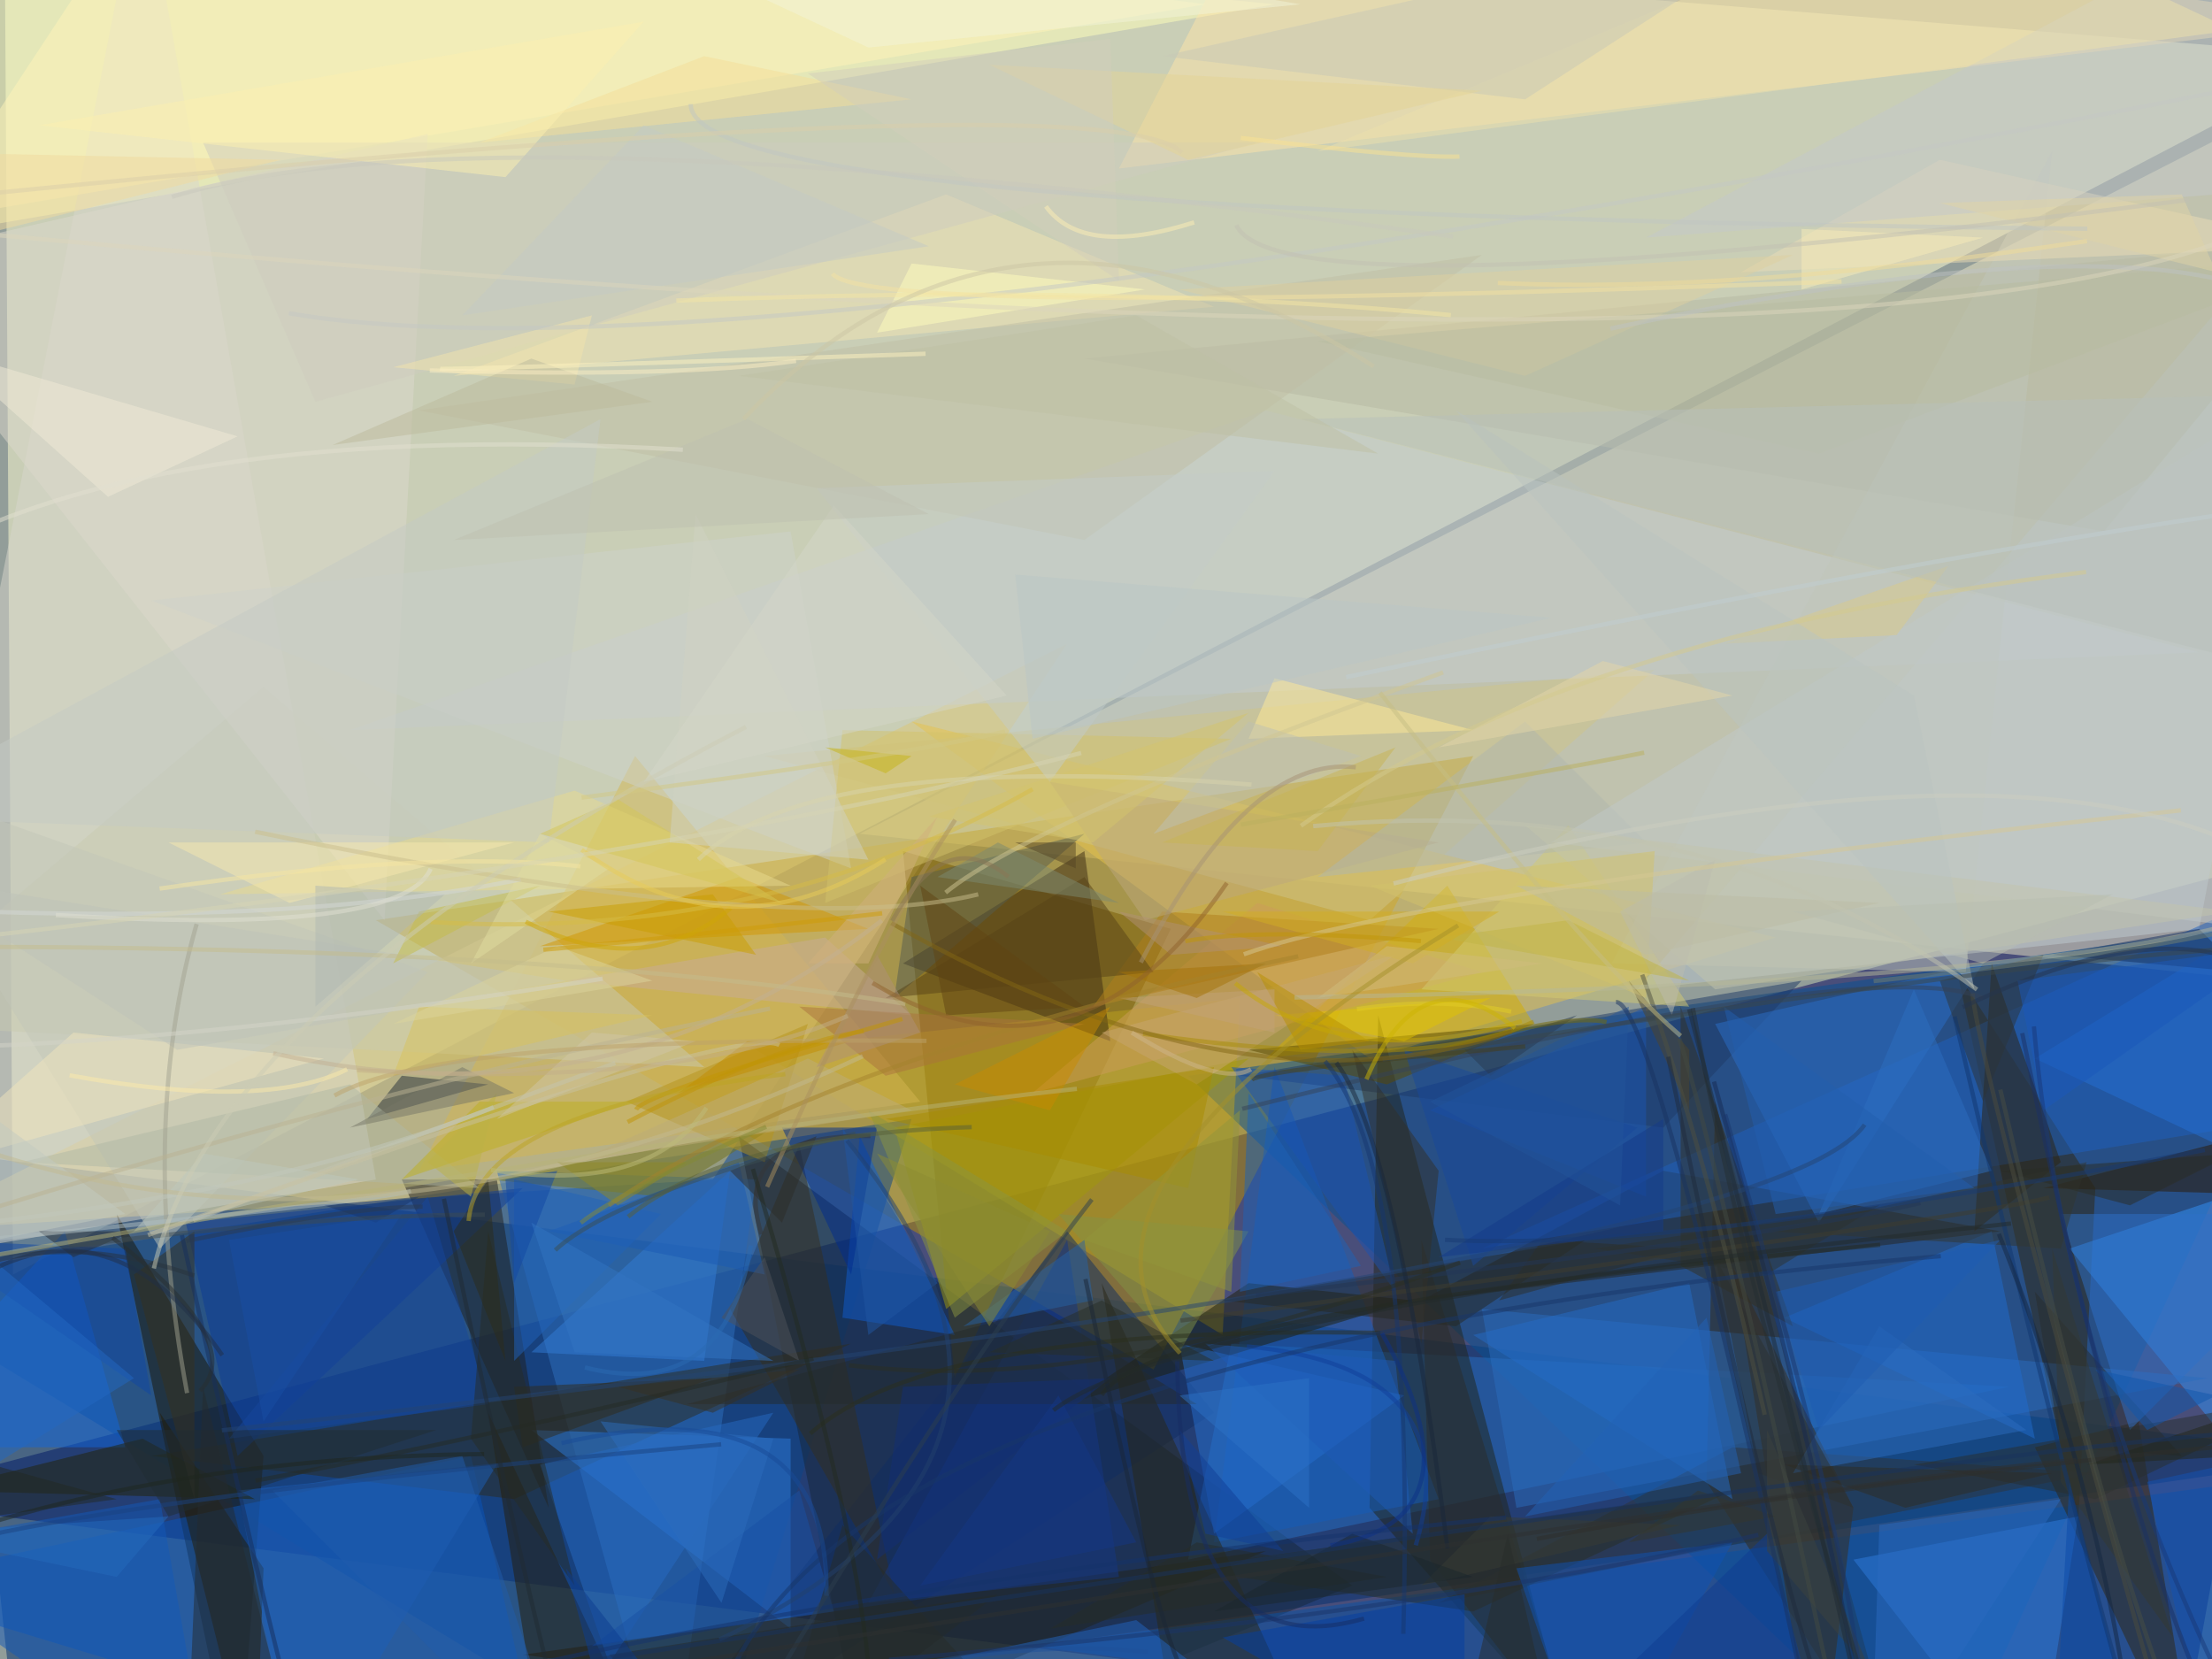 <svg xmlns="http://www.w3.org/2000/svg" version="1.1" width="1024" height="768">
<rect x="0" y="0" width="1024" height="768" fill="#929d99" />
<g transform="scale(4) translate(0.5 0.5)">
<polygon fill="#00005d" fill-opacity="0.502" points="251,207 -16,173 271,97" />
<polygon fill="#ffffd4" fill-opacity="0.502" points="0,-16 271,6 1,147" />
<polygon fill="#002e6f" fill-opacity="0.502" points="-6,133 2,207 271,168" />
<polygon fill="#ede8c4" fill-opacity="0.502" points="271,8 99,96 271,114" />
<polygon fill="#ba8d00" fill-opacity="0.502" points="133,158 43,106 170,87" />
<polygon fill="#075092" fill-opacity="0.502" points="137,124 224,207 271,105" />
<polygon fill="#0b4488" fill-opacity="0.502" points="-16,148 105,129 81,207" />
<polygon fill="#dcc675" fill-opacity="0.502" points="-12,142 123,74 82,136" />
<polygon fill="#e5c24d" fill-opacity="0.502" points="205,108 105,83 158,122" />
<polygon fill="#ffffba" fill-opacity="0.502" points="-16,28 -16,-16 147,0" />
<polygon fill="#775a00" fill-opacity="0.502" points="104,98 110,159 135,107" />
<polygon fill="#162739" fill-opacity="0.502" points="100,206 85,131 156,183" />
<polygon fill="#276ec1" fill-opacity="0.502" points="137,180 232,160 142,155" />
<polygon fill="#202418" fill-opacity="0.502" points="181,200 159,117 158,174" />
<polygon fill="#2e71bd" fill-opacity="0.502" points="77,207 87,136 57,135" />
<polygon fill="#322814" fill-opacity="0.502" points="220,207 198,127 197,171" />
<polygon fill="#1a1503" fill-opacity="0.502" points="13,140 30,168 27,207" />
<polygon fill="#fce4a8" fill-opacity="0.502" points="271,2 129,19 147,-16" />
<polygon fill="#31260e" fill-opacity="0.502" points="242,137 226,112 240,176" />
<polygon fill="#0955bb" fill-opacity="0.502" points="63,207 54,168 -16,183" />
<polygon fill="#bca11d" fill-opacity="0.502" points="87,121 143,115 141,154" />
<polygon fill="#d7d6cc" fill-opacity="0.502" points="-16,146 16,-16 43,136" />
<polygon fill="#c0ccd1" fill-opacity="0.502" points="189,114 271,18 254,107" />
<polygon fill="#2d2c20" fill-opacity="0.502" points="59,173 17,168 98,155" />
<polygon fill="#3391f8" fill-opacity="0.502" points="239,144 269,134 271,183" />
<polygon fill="#0750a4" fill-opacity="0.502" points="267,170 248,207 119,190" />
<polygon fill="#102c61" fill-opacity="0.502" points="123,142 72,207 140,163" />
<polygon fill="#3b2b13" fill-opacity="0.502" points="104,111 128,120 125,98" />
<polygon fill="#242420" fill-opacity="0.502" points="164,150 192,135 231,142" />
<polygon fill="#2d7ada" fill-opacity="0.502" points="91,188 91,166 61,165" />
<polygon fill="#1f61be" fill-opacity="0.502" points="258,130 171,144 271,99" />
<polygon fill="#d2ae00" fill-opacity="0.502" points="167,102 146,122 177,118" />
<polygon fill="#cec487" fill-opacity="0.502" points="88,87 191,77 158,106" />
<polygon fill="#302710" fill-opacity="0.502" points="247,164 235,167 254,207" />
<polygon fill="#d4b550" fill-opacity="0.502" points="106,127 48,135 73,87" />
<polygon fill="#c3cbcf" fill-opacity="0.502" points="146,47 254,75 40,84" />
<polygon fill="#1e1e1e" fill-opacity="0.502" points="46,136 63,174 57,136" />
<polygon fill="#145db9" fill-opacity="0.502" points="140,178 166,173 147,123" />
<polygon fill="#1d1e0b" fill-opacity="0.502" points="123,162 163,150 144,148" />
<polygon fill="#0f5cd0" fill-opacity="0.502" points="97,152 99,131 110,154" />
<polygon fill="#2a6cbe" fill-opacity="0.502" points="255,159 171,151 175,174" />
<polygon fill="#382d1a" fill-opacity="0.502" points="200,146 214,174 210,207" />
<polygon fill="#2e7cde" fill-opacity="0.502" points="240,175 235,207 214,180" />
<polygon fill="#1f3a67" fill-opacity="0.502" points="192,130 208,113 143,124" />
<polygon fill="#222319" fill-opacity="0.502" points="146,179 60,191 104,197" />
<polygon fill="#c8c9af" fill-opacity="0.502" points="-16,118 81,123 30,79" />
<polygon fill="#251d05" fill-opacity="0.502" points="29,207 30,181 18,163" />
<polygon fill="#2d230e" fill-opacity="0.502" points="238,134 228,142 230,111" />
<polygon fill="#1166de" fill-opacity="0.502" points="-16,167 7,142 14,167" />
<polygon fill="#271d06" fill-opacity="0.502" points="63,207 71,195 56,163" />
<polygon fill="#a0970a" fill-opacity="0.502" points="103,130 144,122 109,151" />
<polygon fill="#282615" fill-opacity="0.502" points="136,203 127,148 154,207" />
<polygon fill="#2f353b" fill-opacity="0.502" points="200,167 166,185 242,170" />
<polygon fill="#342f1e" fill-opacity="0.502" points="103,184 84,151 92,132" />
<polygon fill="#2a6fc8" fill-opacity="0.502" points="229,111 198,118 210,141" />
<polygon fill="#b5b7a2" fill-opacity="0.502" points="125,41 243,61 271,27" />
<polygon fill="#6e701c" fill-opacity="0.502" points="76,138 56,136 89,130" />
<polygon fill="#d29600" fill-opacity="0.502" points="100,107 85,101 62,109" />
<polygon fill="#2c1900" fill-opacity="0.502" points="271,138 263,130 236,137" />
<polygon fill="#f2e4b2" fill-opacity="0.502" points="140,35 52,43 109,22" />
<polygon fill="#fff3b7" fill-opacity="0.502" points="-9,25 18,-16 139,0" />
<polygon fill="#0d3a95" fill-opacity="0.502" points="27,168 21,141 60,137" />
<polygon fill="#206dcd" fill-opacity="0.502" points="206,152 235,166 230,142" />
<polygon fill="#1d5fb8" fill-opacity="0.502" points="27,172 57,169 34,207" />
<polygon fill="#dbd8cb" fill-opacity="0.502" points="-16,30 44,106 49,15" />
<polygon fill="#333022" fill-opacity="0.502" points="207,153 194,116 194,146" />
<polygon fill="#27313b" fill-opacity="0.502" points="42,129 56,125 46,124" />
<polygon fill="#292e24" fill-opacity="0.502" points="170,186 136,181 200,172" />
<polygon fill="#222205" fill-opacity="0.502" points="-8,172 16,166 29,173" />
<polygon fill="#c2c5b7" fill-opacity="0.502" points="49,112 18,144 -16,89" />
<polygon fill="#cb9c5b" fill-opacity="0.502" points="171,112 145,104 119,126" />
<polygon fill="#c0c5ba" fill-opacity="0.502" points="186,111 227,112 237,17" />
<polygon fill="#153783" fill-opacity="0.502" points="100,185 123,143 129,182" />
<polygon fill="#337cd6" fill-opacity="0.502" points="61,156 84,135 81,157" />
<polygon fill="#bfbea4" fill-opacity="0.502" points="125,62 48,47 171,29" />
<polygon fill="#555c4f" fill-opacity="0.502" points="125,96 105,101 103,115" />
<polygon fill="#256ecd" fill-opacity="0.502" points="162,161 136,155 140,177" />
<polygon fill="#242b2a" fill-opacity="0.502" points="120,151 79,162 138,162" />
<polygon fill="#cdd1ca" fill-opacity="0.502" points="17,69 98,100 91,61" />
<polygon fill="#b6931b" fill-opacity="0.502" points="72,127 88,134 93,118" />
<polygon fill="#d2c26a" fill-opacity="0.502" points="142,85 97,84 95,104" />
<polygon fill="#1b54af" fill-opacity="0.502" points="165,128 190,138 190,116" />
<polygon fill="#282d2c" fill-opacity="0.502" points="238,167 252,168 235,149" />
<polygon fill="#002d8e" fill-opacity="0.502" points="98,147 101,130 90,130" />
<polygon fill="#2b2d2a" fill-opacity="0.502" points="165,180 164,143 182,202" />
<polygon fill="#36301f" fill-opacity="0.502" points="22,142 15,147 22,173" />
<polygon fill="#266bc2" fill-opacity="0.502" points="62,169 70,192 89,163" />
<polygon fill="#0f53b3" fill-opacity="0.502" points="200,178 184,207 175,181" />
<polygon fill="#2f70c7" fill-opacity="0.502" points="238,140 271,140 246,165" />
<polygon fill="#2570d3" fill-opacity="0.502" points="235,122 271,139 271,100" />
<polygon fill="#1259b8" fill-opacity="0.502" points="18,173 -16,179 24,207" />
<polygon fill="#584800" fill-opacity="0.502" points="144,121 160,125 177,118" />
<polygon fill="#1a52b2" fill-opacity="0.502" points="155,124 142,123 161,149" />
<polygon fill="#d2c972" fill-opacity="0.502" points="181,95 195,116 164,114" />
<polygon fill="#282e2e" fill-opacity="0.502" points="242,173 267,161 221,169" />
<polygon fill="#899341" fill-opacity="0.502" points="100,128 110,152 123,142" />
<polygon fill="#132e5f" fill-opacity="0.502" points="259,112 237,110 254,107" />
<polygon fill="#256cc6" fill-opacity="0.502" points="170,154 195,148 200,173" />
<polygon fill="#e7da8d" fill-opacity="0.502" points="25,103 66,91 91,102" />
<polygon fill="#c8ab97" fill-opacity="0.502" points="105,117 65,113 95,108" />
<polygon fill="#b07e1b" fill-opacity="0.502" points="126,116 134,105 166,107" />
<polygon fill="#262922" fill-opacity="0.502" points="183,143 168,153 141,150" />
<polygon fill="#bca87c" fill-opacity="0.502" points="132,106 121,90 166,97" />
<polygon fill="#333731" fill-opacity="0.502" points="241,134 238,144 204,142" />
<polygon fill="#e9dcb5" fill-opacity="0.502" points="201,31 269,28 224,18" />
<polygon fill="#c3c7c9" fill-opacity="0.502" points="256,22 190,27 271,-16" />
<polygon fill="#2264bf" fill-opacity="0.502" points="131,187 68,200 157,207" />
<polygon fill="#1a5bb3" fill-opacity="0.502" points="88,147 63,142 85,134" />
<polygon fill="#ecdfab" fill-opacity="0.502" points="258,3 224,-13 152,17" />
<polygon fill="#afb7a4" fill-opacity="0.502" points="55,137 2,134 40,125" />
<polygon fill="#e1c400" fill-opacity="0.502" points="162,120 172,115 147,117" />
<polygon fill="#ffea95" fill-opacity="0.502" points="144,85 147,78 170,84" />
<polygon fill="#c4cbc8" fill-opacity="0.502" points="94,56 121,90 147,54" />
<polygon fill="#b0b6ab" fill-opacity="0.502" points="190,97 176,83 152,101" />
<polygon fill="#2d6dbe" fill-opacity="0.502" points="207,170 234,165 217,153" />
<polygon fill="#564316" fill-opacity="0.502" points="102,115 125,101 133,112" />
<polygon fill="#c7c7b5" fill-opacity="0.502" points="134,6 176,11 210,-11" />
<polygon fill="#c6a670" fill-opacity="0.502" points="138,125 127,119 161,110" />
<polygon fill="#bbac79" fill-opacity="0.502" points="105,128 66,134 93,122" />
<polygon fill="#829244" fill-opacity="0.502" points="136,156 144,142 122,140" />
<polygon fill="#302a1a" fill-opacity="0.502" points="59,160 82,159 60,167" />
<polygon fill="#efe4bb" fill-opacity="0.502" points="8,119 -10,135 37,122" />
<polygon fill="#1146a3" fill-opacity="0.502" points="17,161 14,144 -9,143" />
<polygon fill="#bfc8c7" fill-opacity="0.502" points="261,47 269,108 179,97" />
<polygon fill="#bdb021" fill-opacity="0.502" points="55,127 46,136 73,127" />
<polygon fill="#053ea2" fill-opacity="0.502" points="169,205 169,184 141,189" />
<polygon fill="#c3cac4" fill-opacity="0.502" points="69,48 -16,94 63,97" />
<polygon fill="#1e62b6" fill-opacity="0.502" points="157,146 143,149 144,126" />
<polygon fill="#2c6fbf" fill-opacity="0.502" points="210,140 230,135 221,114" />
<polygon fill="#16479c" fill-opacity="0.502" points="26,166 56,162 49,138" />
<polygon fill="#d7c15c" fill-opacity="0.502" points="48,116 45,124 75,117" />
<polygon fill="#262d27" fill-opacity="0.502" points="66,183 56,142 54,166" />
<polygon fill="#2d312f" fill-opacity="0.502" points="203,170 198,145 214,174" />
<polygon fill="#a78b00" fill-opacity="0.502" points="137,137 102,129 140,123" />
<polygon fill="#f4dd97" fill-opacity="0.502" points="81,6 55,16 105,11" />
<polygon fill="#ddcfa0" fill-opacity="0.502" points="136,33 207,29 176,43" />
<polygon fill="#2d2c1b" fill-opacity="0.502" points="52,142 58,157 56,136" />
<polygon fill="#c2c3ab" fill-opacity="0.502" points="198,114 258,105 176,95" />
<polygon fill="#2762a4" fill-opacity="0.502" points="125,143 111,153 126,150" />
<polygon fill="#2162b9" fill-opacity="0.502" points="59,136 59,157 76,140" />
<polygon fill="#2f2d22" fill-opacity="0.502" points="237,170 206,169 220,174" />
<polygon fill="#19489a" fill-opacity="0.502" points="189,130 162,121 170,146" />
<polygon fill="#1353b3" fill-opacity="0.502" points="248,171 256,207 271,166" />
<polygon fill="#2d2c28" fill-opacity="0.502" points="84,135 90,141 94,131" />
<polygon fill="#1851a3" fill-opacity="0.502" points="68,190 92,172 96,186" />
<polygon fill="#cecbbd" fill-opacity="0.502" points="23,16 145,16 36,46" />
<polygon fill="#f5e8ae" fill-opacity="0.502" points="19,97 59,97 33,104" />
<polygon fill="#d9c989" fill-opacity="0.502" points="219,73 225,65 199,74" />
<polygon fill="#333129" fill-opacity="0.502" points="166,135 156,121 164,155" />
<polygon fill="#4e452a" fill-opacity="0.502" points="195,121 195,128 188,113" />
<polygon fill="#ca9e00" fill-opacity="0.502" points="63,105 82,103 87,110" />
<polygon fill="#262d29" fill-opacity="0.502" points="115,196 88,207 97,176" />
<polygon fill="#b8bba0" fill-opacity="0.502" points="210,52 152,39 271,29" />
<polygon fill="#aa723c" fill-opacity="0.502" points="102,124 92,116 125,118" />
<polygon fill="#fffcbb" fill-opacity="0.502" points="132,33 101,38 105,30" />
<polygon fill="#2d3439" fill-opacity="0.502" points="229,127 236,110 224,113" />
<polygon fill="#d3c556" fill-opacity="0.502" points="90,104 71,92 62,96" />
<polygon fill="#2a6bc0" fill-opacity="0.502" points="238,173 217,176 216,207" />
<polygon fill="#d0d1c2" fill-opacity="0.502" points="77,97 80,59 100,99" />
<polygon fill="#215dac" fill-opacity="0.502" points="31,172 66,207 53,168" />
<polygon fill="#d1c26a" fill-opacity="0.502" points="158,102 191,98 190,115" />
<polygon fill="#f2f3d8" fill-opacity="0.502" points="100,5 150,0 55,-16" />
<polygon fill="#e3d396" fill-opacity="0.502" points="137,18 114,7 171,10" />
<polygon fill="#bec2b7" fill-opacity="0.502" points="-11,101 20,121 65,113" />
<polygon fill="#d0c5a6" fill-opacity="0.502" points="68,119 57,129 80,120" />
<polygon fill="#2263b5" fill-opacity="0.502" points="197,152 176,175 201,170" />
<polygon fill="#1b59b9" fill-opacity="0.502" points="236,128 263,109 233,113" />
<polygon fill="#212d33" fill-opacity="0.502" points="50,165 19,175 13,165" />
<polygon fill="#bac4c0" fill-opacity="0.502" points="168,47 228,114 221,80" />
<polygon fill="#272c35" fill-opacity="0.502" points="8,145 4,142 15,142" />
<polygon fill="#efead5" fill-opacity="0.502" points="27,50 12,57 -7,40" />
<polygon fill="#f0da9d" fill-opacity="0.502" points="-16,30 -16,17 32,18" />
<polygon fill="#7d8971" fill-opacity="0.502" points="108,101 129,104 115,97" />
<polygon fill="#1e5bb6" fill-opacity="0.502" points="161,157 139,155 163,177" />
<polygon fill="#c3bb48" fill-opacity="0.502" points="48,105 62,102 45,111" />
<polygon fill="#c78902" fill-opacity="0.502" points="110,125 121,128 128,116" />
<polygon fill="#c1c9c0" fill-opacity="0.502" points="-16,118 14,140 -16,146" />
<polygon fill="#292e27" fill-opacity="0.502" points="140,157 114,156 127,150" />
<polygon fill="#8e8825" fill-opacity="0.502" points="71,139 79,134 64,134" />
<polygon fill="#1248a3" fill-opacity="0.502" points="64,135 59,148 58,136" />
<polygon fill="#b0b8b1" fill-opacity="0.502" points="36,102 36,116 51,103" />
<polygon fill="#f1e4ab" fill-opacity="0.502" points="68,36 66,44 45,42" />
<polygon fill="#2056a2" fill-opacity="0.502" points="97,130 100,154 108,148" />
<polygon fill="#bcbcad" fill-opacity="0.502" points="198,99 187,105 193,117" />
<polygon fill="#614412" fill-opacity="0.502" points="125,116 109,117 106,102" />
<polygon fill="#b8c0b9" fill-opacity="0.502" points="270,45 150,48 271,79" />
<polygon fill="#2c6dbb" fill-opacity="0.502" points="69,164 89,166 83,185" />
<polygon fill="#cfb07c" fill-opacity="0.502" points="100,111 108,94 93,111" />
<polygon fill="#b89000" fill-opacity="0.502" points="150,121 158,120 145,112" />
<polygon fill="#e3d5a7" fill-opacity="0.502" points="185,76 166,86 200,80" />
<polygon fill="#1056ab" fill-opacity="0.502" points="242,158 248,165 256,161" />
<polygon fill="#bbb146" fill-opacity="0.502" points="57,126 49,134 54,138" />
<polygon fill="#272c28" fill-opacity="0.502" points="160,182 138,178 121,188" />
<polygon fill="#8c8c33" fill-opacity="0.502" points="121,142 101,133 114,153" />
<polygon fill="#bebfb2" fill-opacity="0.502" points="157,87 133,96 144,83" />
<polygon fill="#242b2f" fill-opacity="0.502" points="23,160 31,192 21,207" />
<polygon fill="#2d2f28" fill-opacity="0.502" points="178,143 195,144 173,150" />
<polygon fill="#153a87" fill-opacity="0.502" points="192,142 192,129 166,145" />
<polygon fill="#0a4ba7" fill-opacity="0.502" points="237,207 245,195 239,171" />
<polygon fill="#343833" fill-opacity="0.502" points="251,189 238,171 237,144" />
<polygon fill="#132e74" fill-opacity="0.502" points="104,160 128,159 101,180" />
<polygon fill="#bac5c6" fill-opacity="0.502" points="117,66 179,71 119,85" />
<polygon fill="#91963a" fill-opacity="0.502" points="142,149 143,128 125,143" />
<polygon fill="#c5b417" fill-opacity="0.502" points="95,86 102,89 105,87" />
<polygon fill="#c18c00" fill-opacity="0.502" points="78,126 98,120 86,120" />
<polygon fill="#fbf0af" fill-opacity="0.502" points="58,20 74,2 4,14" />
<polygon fill="#2369c1" fill-opacity="0.502" points="15,159 -16,133 -14,177" />
<polygon fill="#c8b354" fill-opacity="0.502" points="161,86 134,97 152,98" />
<polygon fill="#ad8f79" fill-opacity="0.502" points="94,123 101,110 106,119" />
<polygon fill="#183567" fill-opacity="0.502" points="48,138 43,141 37,139" />
<polygon fill="#e0dca0" fill-opacity="0.502" points="70,100 62,96 54,111" />
<polygon fill="#383d35" fill-opacity="0.502" points="172,175 164,183 194,176" />
<polygon fill="#2d3231" fill-opacity="0.502" points="204,147 217,139 184,144" />
<polygon fill="#3374c1" fill-opacity="0.502" points="66,156 89,157 61,141" />
<polygon fill="#b09075" fill-opacity="0.502" points="129,105 148,109 135,110" />
<polygon fill="#242a2a" fill-opacity="0.502" points="115,184 85,207 70,191" />
<polygon fill="#c2a278" fill-opacity="0.502" points="129,115 147,119 147,114" />
<polygon fill="#363123" fill-opacity="0.502" points="82,163 71,160 92,158" />
<polygon fill="#d2cdba" fill-opacity="0.502" points="129,32 128,4 93,8" />
<polygon fill="#2a2d24" fill-opacity="0.502" points="231,135 258,133 246,139" />
<polygon fill="#d3d6c8" fill-opacity="0.502" points="74,90 116,80 96,58" />
<polygon fill="#c0b344" fill-opacity="0.502" points="181,106 195,113 166,108" />
<polygon fill="#d1ae22" fill-opacity="0.502" points="163,111 141,105 173,105" />
<polygon fill="#184ea4" fill-opacity="0.502" points="26,143 30,164 46,140" />
<polygon fill="#23271a" fill-opacity="0.502" points="259,168 241,169 256,164" />
<polygon fill="#143783" fill-opacity="0.502" points="122,161 131,178 106,183" />
<polygon fill="#d0bc7d" fill-opacity="0.502" points="160,109 152,115 178,111" />
<polygon fill="#103f96" fill-opacity="0.502" points="139,177 136,165 148,179" />
<polygon fill="#222822" fill-opacity="0.502" points="13,173 -16,177 -16,165" />
<polygon fill="#283b52" fill-opacity="0.502" points="182,117 169,121 172,124" />
<polygon fill="#0f3d91" fill-opacity="0.502" points="180,200 211,203 204,177" />
<polygon fill="#bcba9b" fill-opacity="0.502" points="75,46 61,41 38,51" />
<polygon fill="#4f535a" fill-opacity="0.502" points="88,145 92,157 83,152" />
<polygon fill="#bcbba3" fill-opacity="0.502" points="190,110 175,102 217,104" />
<polygon fill="#2d73c5" fill-opacity="0.502" points="151,174 151,159 136,161" />
<polygon fill="#d4c36c" fill-opacity="0.502" points="126,97 144,82 107,94" />
<polygon fill="#235ead" fill-opacity="0.502" points="205,140 199,116 228,137" />
<polygon fill="#554525" fill-opacity="0.502" points="117,97 124,100 124,97" />
<polygon fill="#3d423f" fill-opacity="0.502" points="204,179 204,165 216,193" />
<polygon fill="#256abb" fill-opacity="0.502" points="-11,177 19,175 13,182" />
<polygon fill="#1f5cb2" fill-opacity="0.502" points="210,165 231,143 205,149" />
<polygon fill="#b8beaf" fill-opacity="0.502" points="244,103 229,111 207,105" />
<polygon fill="#f8ebb7" fill-opacity="0.502" points="208,26 208,33 229,27" />
<polygon fill="#0c3c90" fill-opacity="0.502" points="65,181 72,207 80,200" />
<polygon fill="#34362c" fill-opacity="0.502" points="188,178 196,172 205,175" />
<polygon fill="#bec0a3" fill-opacity="0.502" points="131,36 159,52 85,43" />
<polygon fill="#c4c9c3" fill-opacity="0.502" points="74,14 107,28 53,36" />
<polygon fill="#dfd3a5" fill-opacity="0.502" points="256,31 224,23 252,22" />
<polygon fill="#bdc7bb" fill-opacity="0.502" points="23,133 15,142 41,136" />
<polygon fill="#23549a" fill-opacity="0.502" points="187,139 188,116 165,127" />
<polygon fill="#a37309" fill-opacity="0.502" points="146,111 129,112 138,115" />
<polygon fill="#bdc0b0" fill-opacity="0.502" points="52,62 86,48 107,59" />
<polygon fill="#282d2b" fill-opacity="0.502" points="174,177 167,207 181,207" />
<polygon fill="#dbd49b" fill-opacity="0.502" points="64,109 75,113 45,118" />
<polygon fill="#1a262d" fill-opacity="0.502" points="156,177 170,182 140,186" />
<polygon fill="#777767" fill-opacity="0.502" points="59,126 53,123 40,130" />
<path stroke="#3b4e52" stroke-opacity="0.502" fill="none" d="M 63.76 144.179 Q 70.781 137.709, 98.502 130.683" stroke-width="0.5" />
<path stroke="#242a22" stroke-opacity="0.502" fill="none" d="M 127.015 160.952 Q 132.741 151.617, 217.094 143.56" stroke-width="0.5" />
<path stroke="#4d4d3e" stroke-opacity="0.502" fill="none" d="M 227.775 114.488 Q 228.845 124.615, 252.265 207" stroke-width="0.5" />
<path stroke="#776a07" stroke-opacity="0.502" fill="none" d="M 185.431 117.786 Q 180.46 116.653, 164.964 121.426" stroke-width="0.5" />
<path stroke="#183878" stroke-opacity="0.502" fill="none" d="M 263.008 207 Q 238.619 161.272, 234.888 118.289" stroke-width="0.5" />
<path stroke="#172b52" stroke-opacity="0.502" fill="none" d="M 197.864 124.67 Q 210.011 168.505, 214.578 195.435" stroke-width="0.5" />
<path stroke="#3d4a51" stroke-opacity="0.502" fill="none" d="M -16 146.943 Q 30.214 140.035, 55.614 140.079" stroke-width="0.5" />
<path stroke="#c3c8c4" stroke-opacity="0.502" fill="none" d="M 32.936 35.754 Q 84.693 44.678, 270.588 7.265" stroke-width="0.5" />
<path stroke="#11376e" stroke-opacity="0.502" fill="none" d="M 225.705 117.134 Q 237.441 167.611, 246.005 197.909" stroke-width="0.5" />
<path stroke="#a78c06" stroke-opacity="0.502" fill="none" d="M 177.002 117.744 Q 163.944 123.741, 131.784 119.138" stroke-width="0.5" />
<path stroke="#344359" stroke-opacity="0.502" fill="none" d="M 143.268 127.825 Q 216.468 109.549, 228.973 115.018" stroke-width="0.5" />
<path stroke="#747f6f" stroke-opacity="0.502" fill="none" d="M 271 102.624 Q 264.396 108, 216.339 113.041" stroke-width="0.5" />
<path stroke="#cfc591" stroke-opacity="0.502" fill="none" d="M 108.932 102.801 Q 119.236 94.426, 166.513 77.321" stroke-width="0.5" />
<path stroke="#c4c3ad" stroke-opacity="0.502" fill="none" d="M 21.874 140.735 Q 42.497 132.818, 70.705 122.529" stroke-width="0.5" />
<path stroke="#433e1e" stroke-opacity="0.502" fill="none" d="M 144.378 124.453 Q 145.998 123.241, 176.02 120.61" stroke-width="0.5" />
<path stroke="#d3d7d6" stroke-opacity="0.502" fill="none" d="M -7.891 104.79 Q 33.532 106.641, 59.764 101.267" stroke-width="0.5" />
<path stroke="#fcf1c0" stroke-opacity="0.502" fill="none" d="M 50.432 42.188 Q 51.539 42.313, 106.619 40.441" stroke-width="0.5" />
<path stroke="#22416c" stroke-opacity="0.502" fill="none" d="M 82.76 189.244 Q 127.209 168.067, 97.528 131.492" stroke-width="0.5" />
<path stroke="#363736" stroke-opacity="0.502" fill="none" d="M 100.242 130.971 Q 83.968 130.739, 87.62 142.337" stroke-width="0.5" />
<path stroke="#172f5c" stroke-opacity="0.502" fill="none" d="M 33.193 196.611 Q 31.095 190.461, 20.55 142.446" stroke-width="0.5" />
<path stroke="#3b4649" stroke-opacity="0.502" fill="none" d="M 159.508 122.136 Q 264.586 105.815, 270.992 109.869" stroke-width="0.5" />
<path stroke="#d5bb47" stroke-opacity="0.502" fill="none" d="M 119.005 90.835 Q 87.701 108.535, 49.356 106.204" stroke-width="0.5" />
<path stroke="#2b2f1d" stroke-opacity="0.502" fill="none" d="M 159.254 153.759 Q 107.434 152.838, 93.275 165.412" stroke-width="0.5" />
<path stroke="#193361" stroke-opacity="0.502" fill="none" d="M 210.833 207 Q 191.252 115.345, 186.521 115.469" stroke-width="0.5" />
<path stroke="#3e3d2e" stroke-opacity="0.502" fill="none" d="M 236.653 138.09 Q 227.385 140.543, 136.12 152.33" stroke-width="0.5" />
<path stroke="#826714" stroke-opacity="0.502" fill="none" d="M 102.675 106.344 Q 143.374 129.487, 174.447 118.885" stroke-width="0.5" />
<path stroke="#c1b092" stroke-opacity="0.502" fill="none" d="M 31.125 121.399 Q 70.46 130.188, 101.548 106.025" stroke-width="0.5" />
<path stroke="#113e97" stroke-opacity="0.502" fill="none" d="M 143.799 155.324 Q 169.581 157.755, 163.349 178.335" stroke-width="0.5" />
<path stroke="#17366f" stroke-opacity="0.502" fill="none" d="M 152.842 122.32 Q 163.35 134.774, 161.907 188.59" stroke-width="0.5" />
<path stroke="#1a3569" stroke-opacity="0.502" fill="none" d="M 102.392 191.592 Q 163.975 186.266, 202.992 177.131" stroke-width="0.5" />
<path stroke="#1a3164" stroke-opacity="0.502" fill="none" d="M 260.686 207 Q 247.469 187.722, 233.539 119.065" stroke-width="0.5" />
<path stroke="#2a3a50" stroke-opacity="0.502" fill="none" d="M 48.413 139.157 Q 40.276 139.12, 21.07 143.127" stroke-width="0.5" />
<path stroke="#d4c98e" stroke-opacity="0.502" fill="none" d="M 240.93 65.697 Q 180.794 73.085, 150.063 95.068" stroke-width="0.5" />
<path stroke="#cd9c07" stroke-opacity="0.502" fill="none" d="M 62.384 109.412 Q 70.928 108.731, 101.593 105.195" stroke-width="0.5" />
<path stroke="#244573" stroke-opacity="0.502" fill="none" d="M 25.175 165.034 Q 204.337 145.51, 215.297 129.668" stroke-width="0.5" />
<path stroke="#4f5040" stroke-opacity="0.502" fill="none" d="M 203.735 163.236 Q 196.684 131.858, 189.557 112.298" stroke-width="0.5" />
<path stroke="#233656" stroke-opacity="0.502" fill="none" d="M 144.849 149.388 Q 204.888 142.709, 221.758 138.729" stroke-width="0.5" />
<path stroke="#152740" stroke-opacity="0.502" fill="none" d="M 230.833 142.308 Q 243.692 174.461, 247.04 207" stroke-width="0.5" />
<path stroke="#b5b798" stroke-opacity="0.502" fill="none" d="M 149.322 114.94 Q 271 112.663, 269.793 98.688" stroke-width="0.5" />
<path stroke="#c19503" stroke-opacity="0.502" fill="none" d="M 103.933 117.419 Q 73.996 126.034, 73.121 127.914" stroke-width="0.5" />
<path stroke="#f4e2a2" stroke-opacity="0.502" fill="none" d="M 95.845 31.181 Q 99.966 36.312, 212.626 32.071" stroke-width="0.5" />
<path stroke="#1f271e" stroke-opacity="0.502" fill="none" d="M -16 180.729 Q 15.138 168.153, 55.534 167.785" stroke-width="0.5" />
<path stroke="#a3812d" stroke-opacity="0.502" fill="none" d="M 69.971 139.003 Q 94.598 121.948, 149.741 110.175" stroke-width="0.5" />
<path stroke="#fceeb4" stroke-opacity="0.502" fill="none" d="M 120.543 23.387 Q 124.856 29.308, 137.701 25.237" stroke-width="0.5" />
<path stroke="#c2c4af" stroke-opacity="0.502" fill="none" d="M 151.477 95.108 Q 196.199 90.921, 228.299 114.02" stroke-width="0.5" />
<path stroke="#efdb99" stroke-opacity="0.502" fill="none" d="M 172.85 32.246 Q 199.959 33.513, 241.031 27.4" stroke-width="0.5" />
<path stroke="#dbd6bc" stroke-opacity="0.502" fill="none" d="M -9.608 25.895 Q 239.731 49.38, 268.14 20.715" stroke-width="0.5" />
<path stroke="#193769" stroke-opacity="0.502" fill="none" d="M 81.264 202.532 Q 87.393 156.477, 224.111 144.873" stroke-width="0.5" />
<path stroke="#b7b379" stroke-opacity="0.502" fill="none" d="M -16 147.385 Q 79.816 130.348, 124.13 125.509" stroke-width="0.5" />
<path stroke="#a2a290" stroke-opacity="0.502" fill="none" d="M 21.151 160.723 Q 15.475 130.043, 22.256 106.44" stroke-width="0.5" />
<path stroke="#bab191" stroke-opacity="0.502" fill="none" d="M 88.619 116.222 Q 41.196 125.563, -16 143.935" stroke-width="0.5" />
<path stroke="#28323d" stroke-opacity="0.502" fill="none" d="M 21.973 147.124 Q -0.812 139.229, -16 154.142" stroke-width="0.5" />
<path stroke="#19335c" stroke-opacity="0.502" fill="none" d="M -14.727 204.581 Q 233.857 165.279, 265.739 164.972" stroke-width="0.5" />
<path stroke="#c8c2a1" stroke-opacity="0.502" fill="none" d="M 16.626 142.438 Q 84.94 117.858, 89.692 120.436" stroke-width="0.5" />
<path stroke="#c9be8c" stroke-opacity="0.502" fill="none" d="M 29.029 95.763 Q 90.68 108.373, 112.713 103.006" stroke-width="0.5" />
<path stroke="#d7d4ab" stroke-opacity="0.502" fill="none" d="M 80.319 98.98 Q 93.455 86.279, 144.336 90.301" stroke-width="0.5" />
<path stroke="#bdc1c1" stroke-opacity="0.502" fill="none" d="M 185.876 37.529 Q 263.801 20.992, 271 42.412" stroke-width="0.5" />
<path stroke="#c5be83" stroke-opacity="0.502" fill="none" d="M 159.208 79.662 Q 183.484 110.387, 194.008 119.385" stroke-width="0.5" />
<path stroke="#bab05f" stroke-opacity="0.502" fill="none" d="M 189.776 86.605 Q 181.427 88.351, 143.099 94.933" stroke-width="0.5" />
<path stroke="#282e30" stroke-opacity="0.502" fill="none" d="M 12.521 142.755 Q 28.111 154.785, 22.658 160.47" stroke-width="0.5" />
<path stroke="#e2ce26" stroke-opacity="0.502" fill="none" d="M 156.544 116.29 Q 165.912 114.86, 174.394 116.573" stroke-width="0.5" />
<path stroke="#c2c7bc" stroke-opacity="0.502" fill="none" d="M 56.62 127.636 Q 33.129 137.139, -4.236 141.219" stroke-width="0.5" />
<path stroke="#c0c5c2" stroke-opacity="0.502" fill="none" d="M 241.067 25.968 Q 79.466 24.417, 79.435 11.55" stroke-width="0.5" />
<path stroke="#fae192" stroke-opacity="0.502" fill="none" d="M 168.408 17.619 Q 162.754 17.812, 143.102 15.466" stroke-width="0.5" />
<path stroke="#d3d4c8" stroke-opacity="0.502" fill="none" d="M 69.249 112.763 Q 24.688 119.877, -6.723 120.712" stroke-width="0.5" />
<path stroke="#bba322" stroke-opacity="0.502" fill="none" d="M 53.735 140.805 Q 54.828 128.041, 90.384 123.812" stroke-width="0.5" />
<path stroke="#194b95" stroke-opacity="0.502" fill="none" d="M 64.471 166.516 Q 95.562 159.407, 95.147 184.178" stroke-width="0.5" />
<path stroke="#252a24" stroke-opacity="0.502" fill="none" d="M 29.069 170.857 Q 53.805 166.351, 93.644 156.731" stroke-width="0.5" />
<path stroke="#2a2e23" stroke-opacity="0.502" fill="none" d="M 97.762 157.501 Q 126.496 161.042, 168.483 145.616" stroke-width="0.5" />
<path stroke="#bba16b" stroke-opacity="0.502" fill="none" d="M 38.21 126.287 Q 50.415 119.44, 106.729 119.96" stroke-width="0.5" />
<path stroke="#fbeaa9" stroke-opacity="0.502" fill="none" d="M 39.672 123.252 Q 30.135 128.04, 7.554 123.951" stroke-width="0.5" />
<path stroke="#a3902b" stroke-opacity="0.502" fill="none" d="M 168.243 106.603 Q 118.564 137.252, 136.073 156.126" stroke-width="0.5" />
<path stroke="#c09406" stroke-opacity="0.502" fill="none" d="M 72.13 129.352 Q 89.131 120.463, 99.463 118.818" stroke-width="0.5" />
<path stroke="#25354e" stroke-opacity="0.502" fill="none" d="M 266.737 117.238 Q 256.151 101.968, 226.647 116.066" stroke-width="0.5" />
<path stroke="#fbeec3" stroke-opacity="0.502" fill="none" d="M 49.237 42.372 Q 78.363 43.193, 91.627 41.266" stroke-width="0.5" />
<path stroke="#c4bb8c" stroke-opacity="0.502" fill="none" d="M 104.281 115.678 Q 59.527 108.57, -16 109.121" stroke-width="0.5" />
<path stroke="#e0dfd1" stroke-opacity="0.502" fill="none" d="M 49.341 100.047 Q 45.866 107.853, 5.961 105.395" stroke-width="0.5" />
<path stroke="#cda507" stroke-opacity="0.502" fill="none" d="M 84.086 104.57 Q 74.004 113.084, 60.341 106.171" stroke-width="0.5" />
<path stroke="#e1dfcf" stroke-opacity="0.502" fill="none" d="M 78.528 51.549 Q 11.937 47.68, -16 68.026" stroke-width="0.5" />
<path stroke="#afbebf" stroke-opacity="0.502" fill="none" d="M -6.865 143.439 Q 42.949 138.523, 47.06 137.341" stroke-width="0.5" />
<path stroke="#1e2a3c" stroke-opacity="0.502" fill="none" d="M 192.566 121.794 Q 204.912 183.02, 214.028 207" stroke-width="0.5" />
<path stroke="#ccb303" stroke-opacity="0.502" fill="none" d="M 174.838 118.476 Q 163.924 109.768, 157.638 124.407" stroke-width="0.5" />
<path stroke="#e7cc58" stroke-opacity="0.502" fill="none" d="M 101.98 98.963 Q 83.919 110.449, 66.814 97.85" stroke-width="0.5" />
<path stroke="#1f2a35" stroke-opacity="0.502" fill="none" d="M 216.545 207 Q 215.336 194.913, 194.997 116.3" stroke-width="0.5" />
<path stroke="#c1ba91" stroke-opacity="0.502" fill="none" d="M -16 127.015 Q 34.684 151.9, 99.349 121.735" stroke-width="0.5" />
<path stroke="#c6a705" stroke-opacity="0.502" fill="none" d="M 142.455 113.296 Q 155.336 123.747, 175.62 117.678" stroke-width="0.5" />
<path stroke="#cbcbb3" stroke-opacity="0.502" fill="none" d="M 85.829 83.624 Q 24.491 115.507, 17.306 146.3" stroke-width="0.5" />
<path stroke="#2f2e2a" stroke-opacity="0.502" fill="none" d="M 255.593 167.012 Q 207.907 171.707, 177.355 177.601" stroke-width="0.5" />
<path stroke="#d2c784" stroke-opacity="0.502" fill="none" d="M 66.81 91.804 Q 101.605 87.401, 115.817 84.159" stroke-width="0.5" />
<path stroke="#d5c794" stroke-opacity="0.502" fill="none" d="M 251.908 93.28 Q 162.992 102.872, 143.447 109.943" stroke-width="0.5" />
<path stroke="#aa905e" stroke-opacity="0.502" fill="none" d="M 88.28 136.859 Q 100.83 108.385, 110.043 94.378" stroke-width="0.5" />
<path stroke="#424a42" stroke-opacity="0.502" fill="none" d="M 193.848 119.71 Q 198.111 132.583, 211.926 197.299" stroke-width="0.5" />
<path stroke="#1a366c" stroke-opacity="0.502" fill="none" d="M 199.159 128.466 Q 219.597 199.141, 214.318 207" stroke-width="0.5" />
<path stroke="#0c3186" stroke-opacity="0.502" fill="none" d="M 159.438 153.803 Q 171.54 175.413, 153.477 178.348" stroke-width="0.5" />
<path stroke="#212f46" stroke-opacity="0.502" fill="none" d="M 25.227 156.344 Q 13.007 138.754, -1.924 146.728" stroke-width="0.5" />
<path stroke="#c7c7bb" stroke-opacity="0.502" fill="none" d="M 19.398 22.281 Q 55.302 11.276, 167.65 26.883" stroke-width="0.5" />
<path stroke="#14326a" stroke-opacity="0.502" fill="none" d="M 173.804 175.124 Q 62.267 186.438, 11.396 207" stroke-width="0.5" />
<path stroke="#19263a" stroke-opacity="0.502" fill="none" d="M 167.018 178.703 Q 161.147 131.74, 154.148 122.482" stroke-width="0.5" />
<path stroke="#cdb68c" stroke-opacity="0.502" fill="none" d="M 130.479 119.005 Q 140.649 125.307, 144.285 123.252" stroke-width="0.5" />
<path stroke="#1a2736" stroke-opacity="0.502" fill="none" d="M 125.123 147.526 Q 132.91 185.862, 136.054 192.291" stroke-width="0.5" />
<path stroke="#193b72" stroke-opacity="0.502" fill="none" d="M 166.732 142.989 Q 193.652 144.397, 254.665 132.591" stroke-width="0.5" />
<path stroke="#232b2b" stroke-opacity="0.502" fill="none" d="M 121.411 162.714 Q 136.236 151.302, 232.237 141.103" stroke-width="0.5" />
<path stroke="#f3e5a4" stroke-opacity="0.502" fill="none" d="M 167.407 35.967 Q 129.682 32.314, 77.772 34.288" stroke-width="0.5" />
<path stroke="#596039" stroke-opacity="0.502" fill="none" d="M 111.958 129.943 Q 83.912 130.84, 72.186 140.316" stroke-width="0.5" />
<path stroke="#1b437f" stroke-opacity="0.502" fill="none" d="M -16 183.2 Q -16 175.417, 82.963 166.653" stroke-width="0.5" />
<path stroke="#f5e5a2" stroke-opacity="0.502" fill="none" d="M 17.974 102.34 Q 48.9 97.832, 66.668 99.761" stroke-width="0.5" />
<path stroke="#bebc7a" stroke-opacity="0.502" fill="none" d="M 81.262 127.709 Q 74.629 137.772, 56.329 134.905" stroke-width="0.5" />
<path stroke="#90622d" stroke-opacity="0.502" fill="none" d="M 100.484 113.264 Q 124.085 127.271, 141.487 101.684" stroke-width="0.5" />
<path stroke="#c2ad88" stroke-opacity="0.502" fill="none" d="M 40.83 123.347 Q 78.266 125.556, 97.603 117.071" stroke-width="0.5" />
<path stroke="#202b32" stroke-opacity="0.502" fill="none" d="M 50.875 138.24 Q 65.143 207, 67.646 207" stroke-width="0.5" />
<path stroke="#d9cdaa" stroke-opacity="0.502" fill="none" d="M 136.298 17.16 Q 127.676 8.77, -6.671 22.392" stroke-width="0.5" />
<path stroke="#897755" stroke-opacity="0.502" fill="none" d="M 116.193 100.966 Q 108.788 94.897, 102.758 106.09" stroke-width="0.5" />
<path stroke="#232b20" stroke-opacity="0.502" fill="none" d="M 86.633 134.787 Q 107.375 204.446, 96.5 207" stroke-width="0.5" />
<path stroke="#cccdbf" stroke-opacity="0.502" fill="none" d="M 160.779 101.747 Q 247.365 79.295, 271 106.374" stroke-width="0.5" />
<path stroke="#2b6ab2" stroke-opacity="0.502" fill="none" d="M 67.19 157.761 Q 83.464 161.815, 86.396 143.642" stroke-width="0.5" />
<path stroke="#c1c0b2" stroke-opacity="0.502" fill="none" d="M 252.854 22.617 Q 147.5 36.182, 142.579 25.553" stroke-width="0.5" />
<path stroke="#848935" stroke-opacity="0.502" fill="none" d="M 88.175 129.896 Q 71.795 137.088, 66.71 141.021" stroke-width="0.5" />
<path stroke="#162d62" stroke-opacity="0.502" fill="none" d="M 157.36 186.82 Q 136.108 192.952, 135.747 157.048" stroke-width="0.5" />
<path stroke="#252e32" stroke-opacity="0.502" fill="none" d="M 195.427 116.178 Q 201.133 148.155, 218.993 207" stroke-width="0.5" />
<path stroke="#c0ced2" stroke-opacity="0.502" fill="none" d="M 255.782 59.192 Q 216.796 64.973, 155.299 77.861" stroke-width="0.5" />
<path stroke="#494f45" stroke-opacity="0.502" fill="none" d="M 231.001 125.603 Q 246.536 192.33, 255.542 207" stroke-width="0.5" />
<path stroke="#d5d4b4" stroke-opacity="0.502" fill="none" d="M -16 109.347 Q 75.531 99.521, 124.625 86.641" stroke-width="0.5" />
<path stroke="#2c3f4e" stroke-opacity="0.502" fill="none" d="M 82.221 205.59 Q 109.459 159.393, 125.865 138.316" stroke-width="0.5" />
<path stroke="#c09506" stroke-opacity="0.502" fill="none" d="M 136.677 108.423 Q 145.383 106.844, 163.945 108.41" stroke-width="0.5" />
<path stroke="#ccc6a3" stroke-opacity="0.502" fill="none" d="M 85.541 47.992 Q 116.666 15.203, 158.473 41.903" stroke-width="0.5" />
<path stroke="#2e3130" stroke-opacity="0.502" fill="none" d="M -16 207 Q 207.56 171.138, 239.756 168.487" stroke-width="0.5" />
<path stroke="#1f5199" stroke-opacity="0.502" fill="none" d="M 61.906 206.254 Q 104.62 187.737, 132.365 190.694" stroke-width="0.5" />
<path stroke="#a59175" stroke-opacity="0.502" fill="none" d="M 156.408 88.298 Q 143.928 86.877, 131.529 110.884" stroke-width="0.5" />
</g>
</svg>